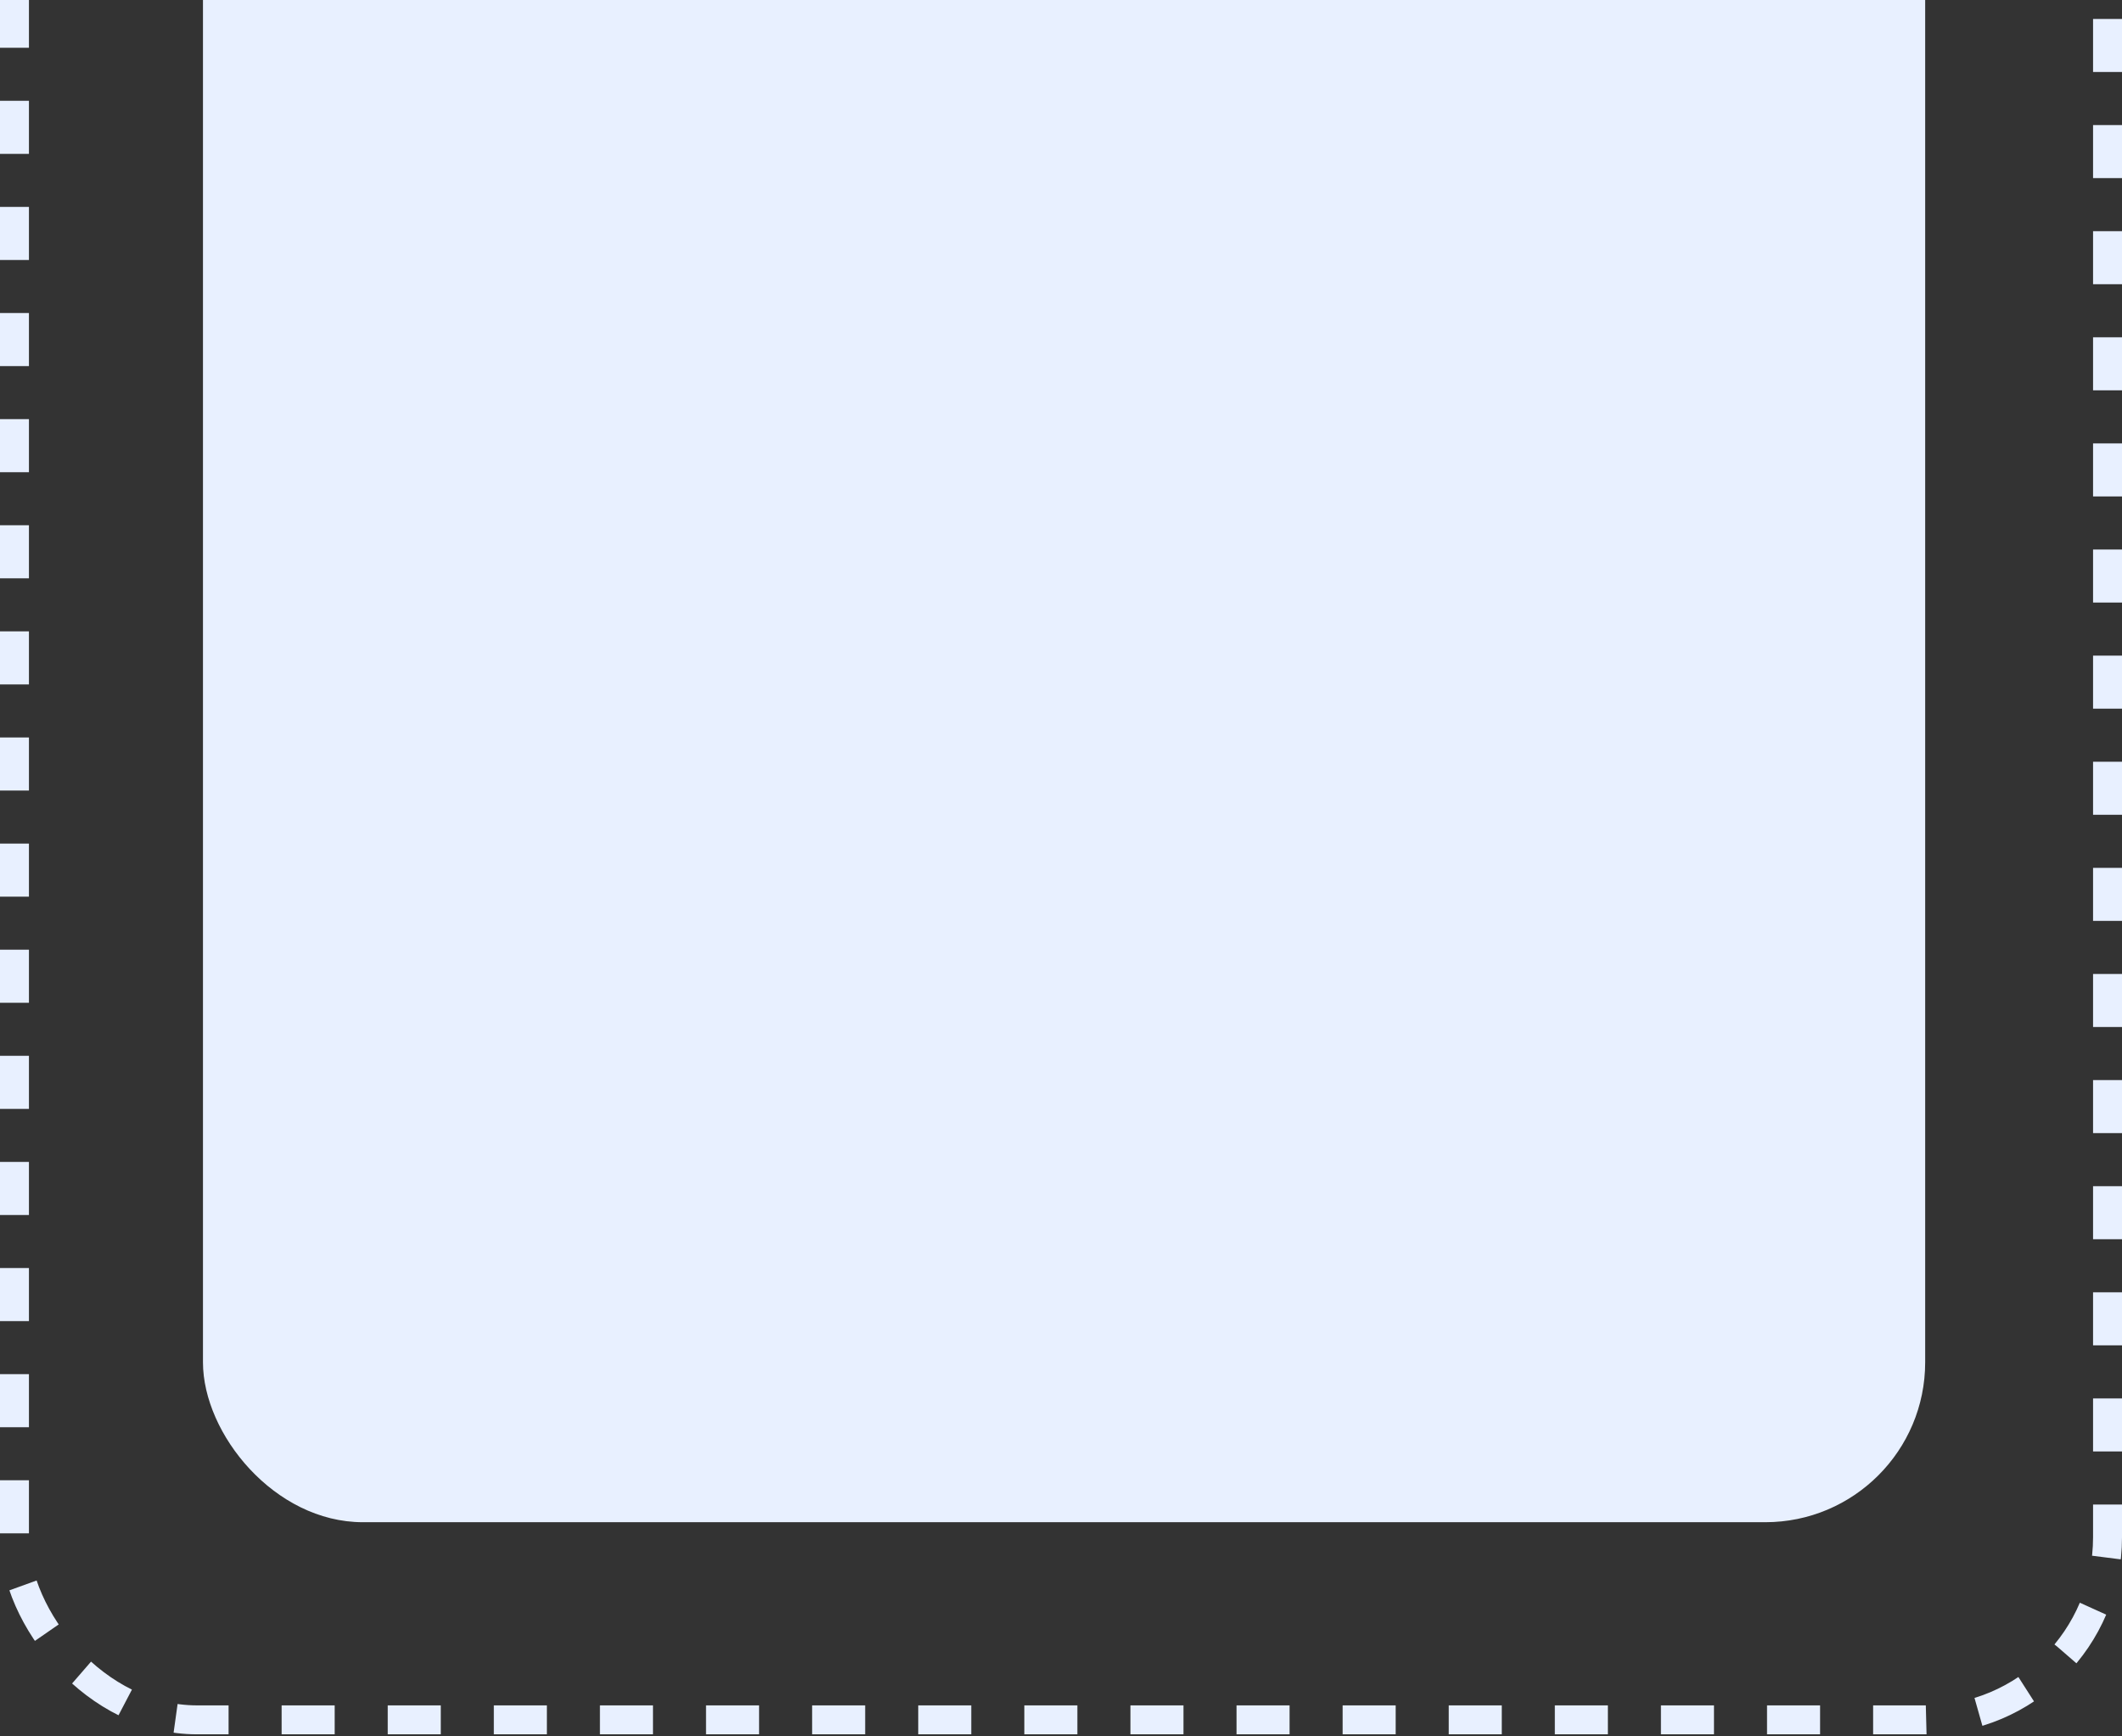 <svg width="220" height="180" viewBox="0 0 220 180" fill="none" xmlns="http://www.w3.org/2000/svg">
<rect x="0" y="0" width="220" height="180" fill="#333333" stroke="none"/>
<rect x="21.043" y="-30.318" width="178.551" height="188.116" rx="16.58" fill="#E8F0FF"/>
<rect x="1.5" y="-50.5" width="217" height="228.786" rx="18.929" stroke="#E8F0FF" stroke-width="3" stroke-dasharray="5.5 5.5"/>
</svg>
